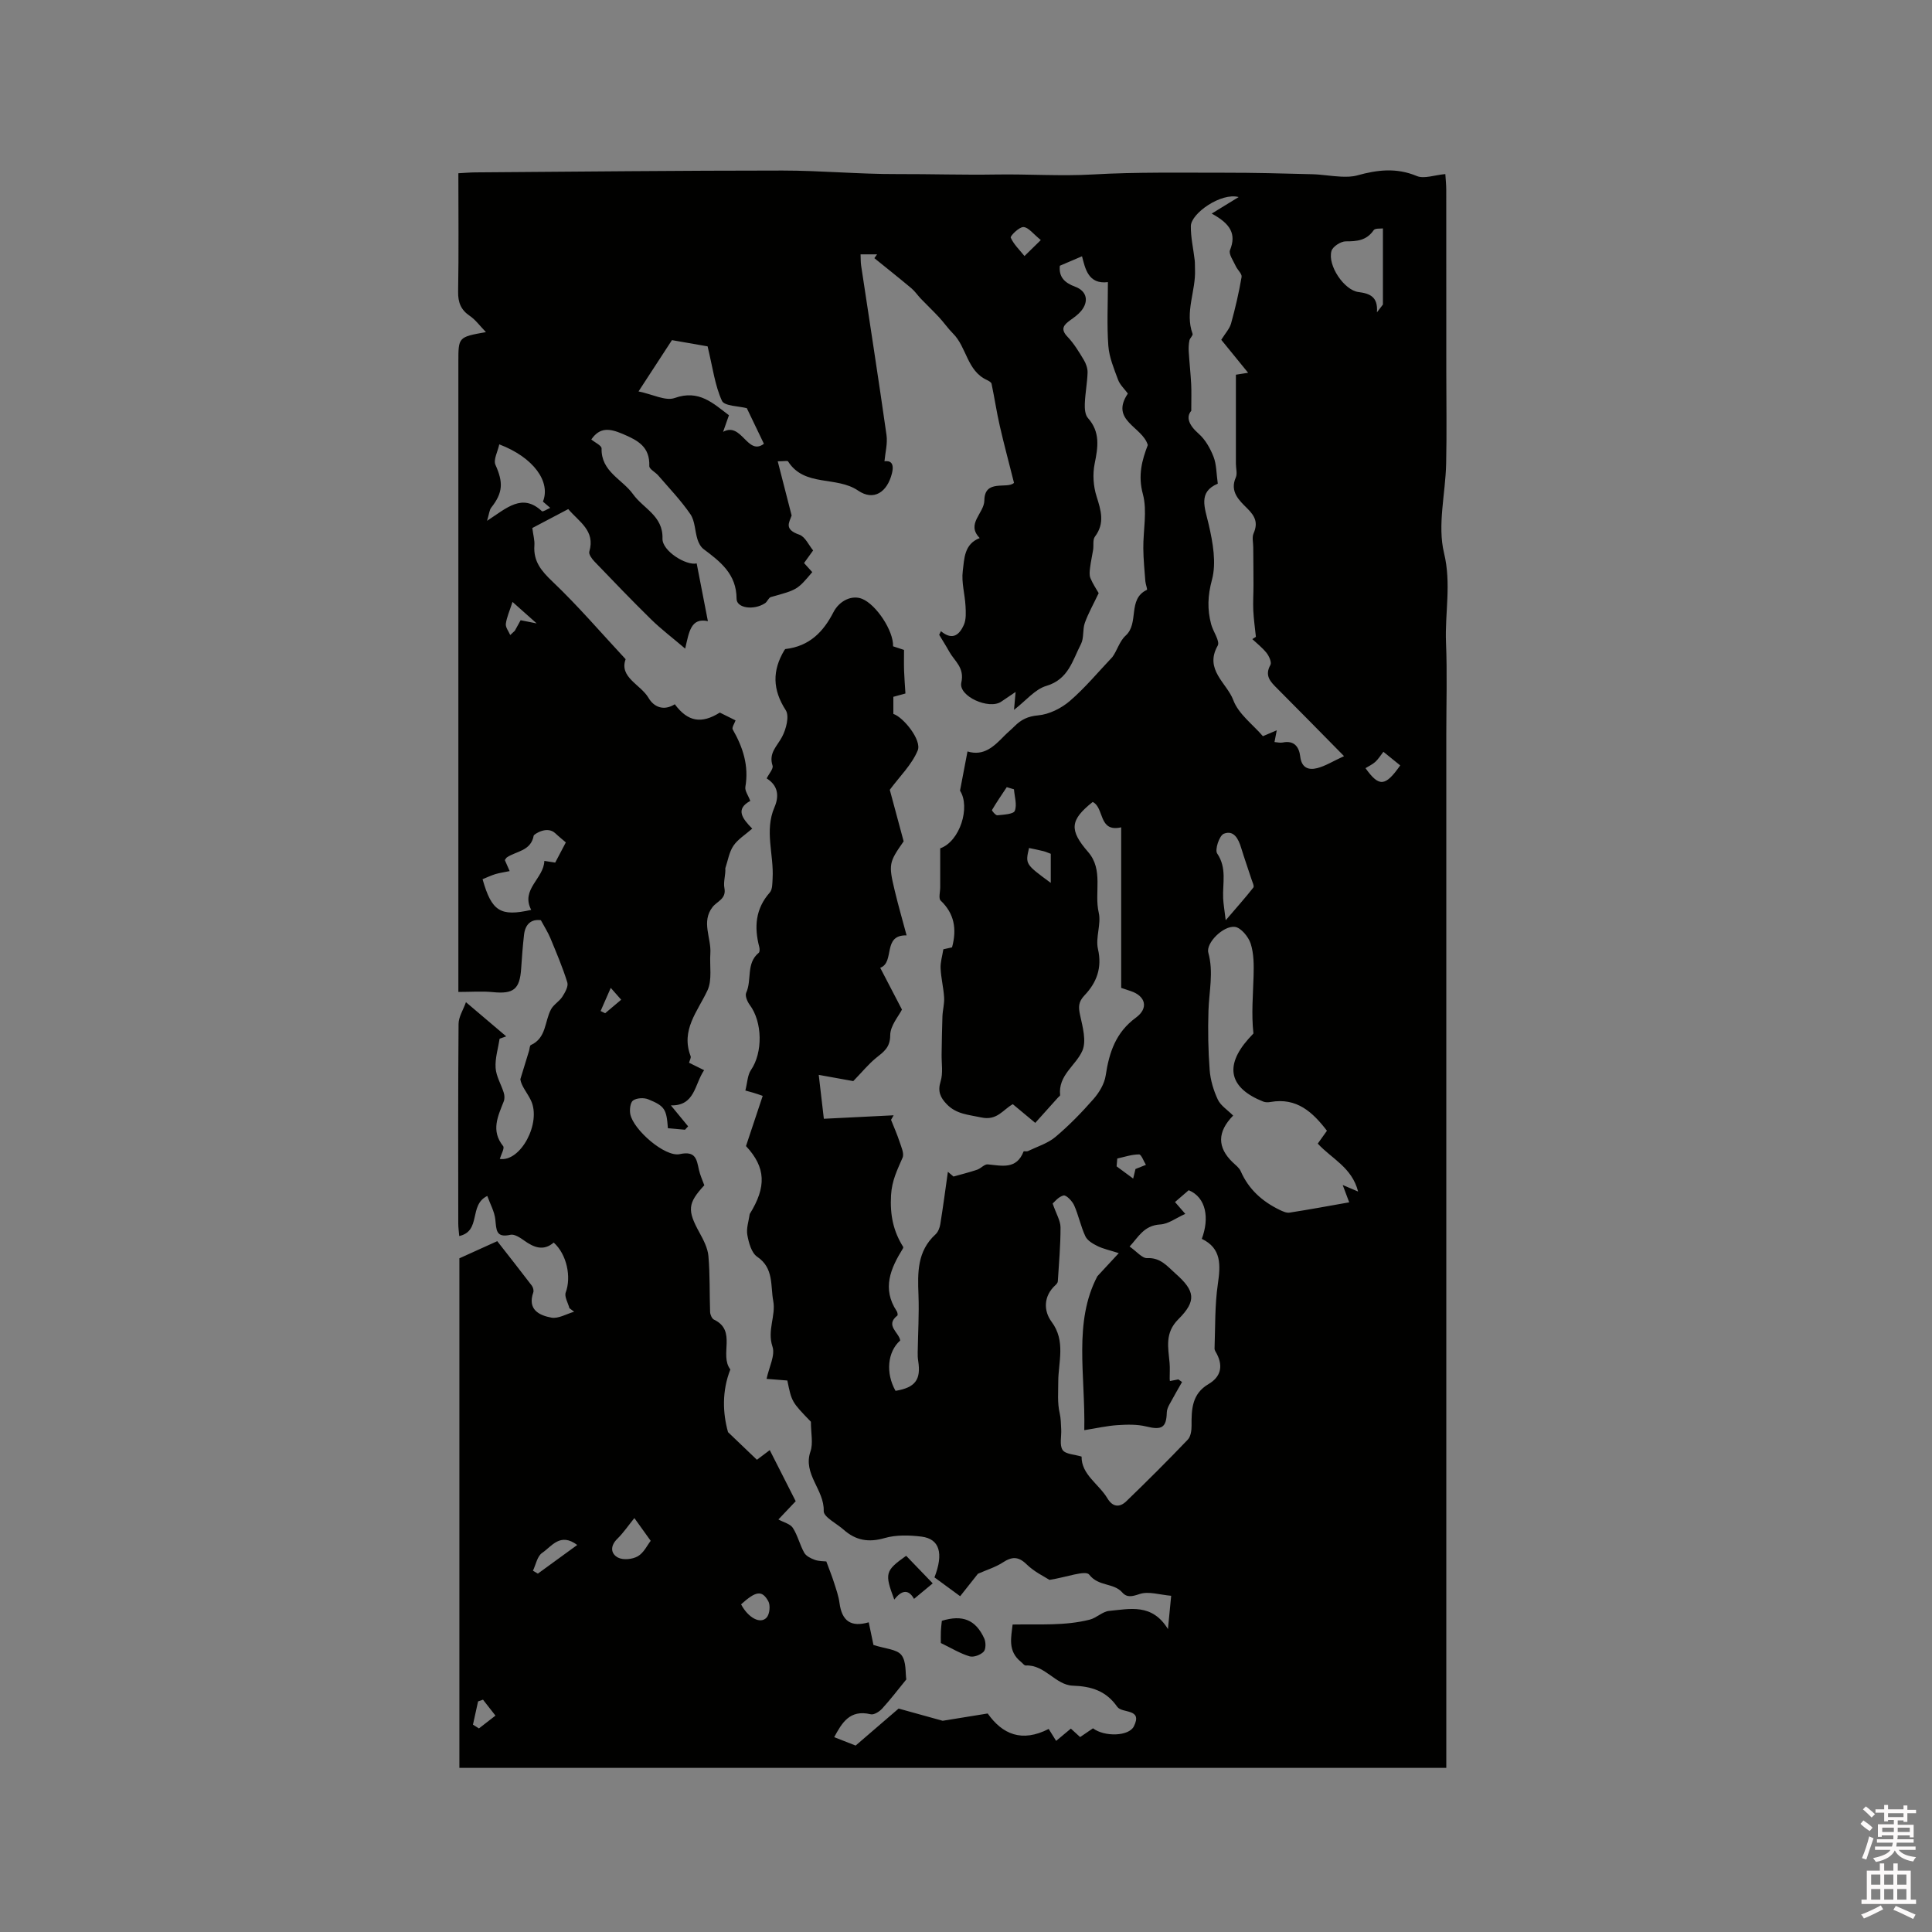 <svg enable-background="new 0 0 400 400" viewBox="0 0 400 400" xmlns="http://www.w3.org/2000/svg"><rect x="0" y="0" width="400" height="400" fill="#808080" stroke="none"/><path d="m385.2 377.6.6-.7c.6.4 1.3.9 1.9 1.5l-.6.7c-.8-.5-1.4-1-1.9-1.5zm.3 7.1c.6-1.4 1.1-2.9 1.5-4.5.3.1.6.3.9.4-.5 1.4-1 2.9-1.5 4.4zm.2-10.1.6-.6c.7.5 1.3 1.1 1.9 1.6l-.7.7c-.6-.6-1.2-1.2-1.8-1.7zm8.4-.8h.8v.9h1.8v.7h-1.8v1.8h-.8v-.3h-1.2v.9h3.3v2.6h-.8v-.4h-2.5c0 .3 0 .6-.1.8h3.4v.7h-3.5c0 .3-.1.6-.1.8h4v.7h-3.5c.7.9 1.9 1.3 3.6 1.5-.2.2-.4.5-.6.9-1.9-.3-3.2-1.1-3.8-2.3-.5 1.1-1.8 2-3.9 2.4-.2-.3-.4-.5-.6-.8 1.9-.4 3.1-.9 3.6-1.7h-3.2v-.7h3.5c.1-.2.1-.5.2-.8h-3.3v-.7h3.4c0-.2 0-.5 0-.8h-2.4v.3h-.8v-2.6h3.3v-.9h-1.2v.3h-.8v-1.8h-1.8v-.7h1.8v-.9h.8v.9h3.2zm-4.4 5.5h2.4c0-.3 0-.6 0-.9h-2.4zm1.2-3.1h3.2v-.8h-3.2zm4.4 2.2h-2.4v.9h2.5v-.9z" fill="#fcfafa"/><path d="m389.2 385.8h.9v1.5h1.9v-1.5h.9v1.5h2.7v6h1.1v.9h-11.3v-.9h1.1v-6h2.7zm.2 8.7.5.8c-1.2.6-2.5 1.3-4 1.9-.2-.3-.3-.6-.6-.8 1.6-.6 3-1.3 4.1-1.9zm-2-4.3h1.9v-2.1h-1.9zm0 3.1h1.9v-2.2h-1.9zm2.7-3.1h1.9v-2.1h-1.9zm0 3.1h1.9v-2.2h-1.9zm2.4 1.3c1.4.6 2.7 1.2 4.1 1.8l-.5.9c-1.5-.7-2.8-1.4-4.1-1.9zm2.2-6.5h-1.9v2.1h1.9zm-1.9 5.2h1.9v-2.2h-1.9z" fill="#fcfafa"/><g fill="#010100"><path d="m114.64 257.26c-2.13 1.83-4.13 1.01-6.15-.44-.82-.59-2-1.36-2.81-1.17-3.06.7-2.9-1.09-3.13-3.17-.17-1.63-1.06-3.18-1.66-4.87-3.9 1.87-1.18 7.26-5.81 8.3-.08-.98-.2-1.77-.2-2.56-.01-13.78-.05-27.57.06-41.35.01-1.47.97-2.92 1.53-4.51 3.25 2.76 5.79 4.92 8.34 7.08-.46.16-.91.32-1.37.48-.31 2.02-.96 4.06-.83 6.04.11 1.74 1.15 3.42 1.69 5.15.17.55.2 1.26 0 1.78-1.21 3.08-2.71 6.06-.13 9.27.34.42-.43 1.74-.69 2.65 4.31.67 8.66-7.48 6.44-12.12-.76-1.59-1.99-2.95-2.19-4.37.6-1.97 1.21-3.94 1.81-5.91.12-.4.12-1.06.36-1.17 3.25-1.46 2.84-4.92 4.19-7.41.54-.99 1.71-1.63 2.33-2.59.56-.88 1.29-2.14 1.04-2.96-.97-3.13-2.26-6.16-3.52-9.2-.5-1.2-1.21-2.3-1.96-3.69-1.96-.27-3.24.78-3.49 3.05-.26 2.31-.44 4.63-.59 6.95-.28 4.31-1.58 5.31-5.85 4.89-2.21-.22-4.46-.04-7.15-.04 0-.79 0-1.99 0-3.2 0-42.41 0-84.83 0-127.24 0-5.15 0-5.15 5.71-6.17-1.31-1.35-2.17-2.56-3.32-3.34-1.87-1.26-2.48-2.8-2.44-5.05.14-8.05.05-16.1.05-24.5 1.28-.07 2.4-.17 3.52-.18 21.2-.15 42.4-.38 63.6-.38 7.92 0 15.83.76 23.75.73 6.84-.02 13.72.2 20.46.09 6.64-.11 13.35.37 20.04-.01 9.07-.52 18.19-.35 27.28-.36 6.04-.01 12.08.15 18.11.31 1.99.05 3.98.41 5.97.5 1.13.05 2.32.04 3.39-.26 4.13-1.15 8.1-1.63 12.3.13 1.52.64 3.67-.2 5.92-.4.07 1.09.19 2.19.19 3.29.01 12.51.01 25.02.01 37.54 0 6.36.11 12.73-.03 19.09-.13 6.21-1.84 12.73-.44 18.53 1.55 6.4.16 12.39.41 18.54.26 6.35.06 12.72.06 19.08s0 12.72 0 19.09 0 12.72 0 19.09v19.09 18.77 19.09 19.09s0 12.72 0 19.09v19.09 18.77 19.09s0 12.72 0 19.09v4.56c-68.28 0-136.19 0-204.33 0 0-35.24 0-70.39 0-105.5 2.47-1.12 4.99-2.26 7.84-3.55 2.25 2.88 4.73 6.02 7.15 9.2.27.35.45 1.02.31 1.41-1.24 3.54 1.2 4.75 3.74 5.22 1.45.27 3.14-.77 4.72-1.22-.33-.25-.65-.49-.98-.74-.28-1.1-1.09-2.39-.76-3.26 1.17-3.16.26-7.84-2.49-10.32zm39.68-31.48c.42-1.65.44-3.18 1.15-4.23 2.48-3.6 2.42-9.94-.26-13.52-.5-.67-1-1.89-.72-2.49 1.22-2.65-.07-6.09 2.6-8.27.22-.18.21-.83.11-1.2-1.08-4.12-.81-7.91 2.18-11.29.57-.65.52-1.94.58-2.95.28-4.89-1.72-9.82.38-14.68 1.03-2.39.73-4.53-1.61-5.99.49-.99 1.42-2 1.22-2.64-.86-2.62.94-4.02 1.96-5.95.85-1.59 1.56-4.31.77-5.53-2.75-4.26-2.81-8.2-.3-12.4.1-.16.24-.3.21-.26 5.01-.57 7.89-3.59 9.96-7.62 1.22-2.38 3.8-3.63 5.93-2.78 2.92 1.17 6.54 6.63 6.42 9.83.75.25 1.53.5 2.27.75 0 1.5-.04 2.91.01 4.31.05 1.52.18 3.03.28 4.71-.77.21-1.66.46-2.5.69v3.54c2.05.65 5.93 5.42 5.04 7.57-1.23 2.96-3.75 5.39-5.78 8.14.87 3.24 1.84 6.84 2.87 10.67-3.05 4.37-3.16 4.73-1.84 10.23.74 3.11 1.64 6.18 2.45 9.24-5.09-.13-2.36 5.59-5.46 6.71 1.44 2.76 2.87 5.52 4.5 8.65-.67 1.35-2.43 3.33-2.43 5.32-.01 2.58-1.39 3.45-2.96 4.72-1.51 1.23-2.75 2.77-4.69 4.77-1.35-.24-3.9-.7-7.15-1.29.41 3.52.76 6.49 1.06 9.09 5.36-.27 9.9-.5 14.45-.72-.18.31-.36.62-.54.94.59 1.5 1.26 2.98 1.76 4.52.35 1.08 1 2.45.63 3.31-1.08 2.52-2.21 4.67-2.39 7.77-.23 4.13.46 7.45 2.54 10.75-.03.1-.04.21-.09.3-2.55 4.11-4.37 8.29-1.27 12.97.16.24.25.81.13.9-2.61 2.04.36 3.5.59 5.16-2.66 2.36-3.04 6.77-.97 10.43 4.08-.67 5.31-2.31 4.69-6.2-.1-.6-.11-1.21-.1-1.82.06-3.95.31-7.91.16-11.85-.18-4.6-.28-9.05 3.52-12.52.54-.49.88-1.37 1-2.12.58-3.6 1.06-7.23 1.57-10.84.39.33.77.65 1.16.98 1.63-.46 3.28-.87 4.89-1.41.78-.26 1.51-1.17 2.2-1.11 2.94.28 5.96 1.11 7.42-2.67.05-.12.64.05.9-.08 1.93-.93 4.11-1.59 5.7-2.93 2.83-2.38 5.44-5.07 7.88-7.85 1.18-1.35 2.26-3.14 2.52-4.87.72-4.78 2.09-8.93 6.26-11.98 2.68-1.96 2.01-4.48-1.08-5.5-.79-.26-1.57-.53-1.97-.66 0-11.25 0-22.22 0-33.24-4.77 1.09-3.45-4.08-5.9-5.25-4.71 3.74-4.9 5.8-.95 10.35 3.23 3.72 1.23 8.4 2.2 12.56.55 2.37-.7 5.15-.16 7.53.9 3.9-.28 6.96-2.76 9.57-1.34 1.41-1.3 2.46-.93 4.16.53 2.42 1.34 5.35.45 7.36-1.37 3.08-5.04 5.05-4.59 9.17.01.14-.27.3-.41.46-1.45 1.61-2.89 3.22-4.74 5.28-1.37-1.14-3-2.5-4.65-3.87-2.05 1.13-3.25 3.47-6.56 2.74-2.62-.57-5.12-.66-7.11-2.73-1.33-1.38-1.92-2.65-1.28-4.72.54-1.73.18-3.74.21-5.62.05-2.62.07-5.24.17-7.85.05-1.31.43-2.62.35-3.91-.12-2.02-.64-4.01-.73-6.03-.06-1.26.35-2.54.57-3.95.57-.12 1.37-.3 1.8-.4 1.04-3.83.45-7.02-2.36-9.69-.47-.45-.09-1.8-.09-2.73 0-2.64 0-5.29 0-8.08 4.09-1.44 6.29-8.55 4.1-11.94.58-3.05 1.04-5.44 1.55-8.12 3.43 1.04 5.52-1.1 7.63-3.24.67-.68 1.41-1.28 2.09-1.96 1.36-1.37 2.75-2.08 4.89-2.27 2.29-.2 4.81-1.46 6.59-2.99 3.18-2.74 5.89-6.03 8.8-9.09.96-1.29 1.47-3.28 2.73-4.42 2.88-2.59.33-7.56 4.42-9.49.14-.06-.28-1.17-.33-1.79-.17-2.26-.4-4.52-.42-6.78-.04-3.77.85-7.75-.09-11.25-1.06-3.9-.17-7.06 1.02-10.16-1.1-3.82-7.9-5.04-4.13-10.66-.7-.95-1.63-1.8-2.02-2.84-.85-2.29-1.84-4.65-2.02-7.03-.32-4.28-.09-8.6-.09-13.2-4.09.51-4.7-2.84-5.36-5.35-1.8.77-3.19 1.36-4.59 1.96-.25 2.33.98 3.53 3.17 4.34 2.44.9 2.88 3.04 1.23 5.03-.6.72-1.39 1.29-2.16 1.84-1.35.98-2.26 1.82-.65 3.5 1.33 1.39 2.36 3.1 3.36 4.77.47.77.82 1.78.79 2.66-.07 2.13-.49 4.25-.57 6.39-.04 1 .04 2.31.63 2.98 2.61 2.93 2.1 6.05 1.4 9.5-.43 2.14-.27 4.62.39 6.7.93 2.95 1.77 5.59-.33 8.38-.48.64-.23 1.8-.37 2.72-.19 1.21-.47 2.4-.62 3.61-.09.74-.21 1.6.06 2.25.51 1.24 1.3 2.38 1.71 3.11-1.1 2.32-2.16 4.18-2.87 6.17-.49 1.38-.15 3.12-.8 4.38-1.74 3.34-2.56 7.3-7.17 8.66-2.35.69-4.21 3.05-6.69 4.96.13-1.43.21-2.35.33-3.71-1.27.86-2.13 1.44-2.99 2.02-2.53 1.7-8.88-1.13-8.25-3.95.7-3.13-1.38-4.41-2.49-6.4-.66-1.19-1.39-2.33-2.09-3.5.12-.25.24-.5.36-.75 2.51 2.09 3.89.57 4.73-1.27.52-1.14.43-2.64.36-3.96-.13-2.42-.87-4.88-.57-7.22.32-2.51.26-5.59 3.51-6.83-2.9-2.96.93-5.11.96-7.8.05-4.51 4.74-2.27 6.14-3.63-1.05-4.2-2.08-7.99-2.95-11.81-.66-2.88-1.09-5.82-1.7-8.71-.07-.32-.6-.6-.97-.78-4.13-1.9-4.16-6.78-7.01-9.62-1.03-1.03-1.87-2.26-2.86-3.33-1.23-1.33-2.55-2.57-3.8-3.88-.67-.7-1.22-1.54-1.96-2.16-2.52-2.11-5.1-4.16-7.66-6.23.19-.26.38-.52.56-.79-1.11 0-2.22 0-3.42 0 .04.88.01 1.62.12 2.34 1.76 11.68 3.59 23.36 5.25 35.06.25 1.77-.26 3.65-.42 5.44 1.2-.16 2.1.33 1.53 2.57-.97 3.79-3.72 5.73-6.99 3.5-4.51-3.07-11.1-.7-14.5-6.04-.12-.19-.79-.02-2.14-.02 1.01 3.93 1.94 7.58 2.88 11.22-.51 1.46-1.62 2.87 1.59 3.97 1.22.42 1.97 2.2 2.86 3.26-.8 1.1-1.35 1.86-1.88 2.61.63.69 1.17 1.29 1.7 1.88-3.09 3.67-3.1 3.65-8.56 5.16-.49.14-.74.98-1.23 1.29-2.34 1.51-5.88 1.01-5.88-.93-.01-5.11-3.34-7.67-6.85-10.3-.59-.45-1.02-1.28-1.25-2.02-.54-1.72-.5-3.77-1.45-5.17-1.95-2.86-4.39-5.39-6.66-8.03-.6-.7-1.88-1.33-1.86-1.96.13-3.96-2.28-5.28-5.48-6.64-2.75-1.17-4.75-1.44-6.53 1.14.75.62 2.15 1.26 2.13 1.86-.12 4.8 4.3 6.37 6.51 9.46 2.13 2.99 6.25 4.48 6.1 9.2-.08 2.56 4.9 5.64 7.08 5.14.78 4.01 1.56 8.02 2.32 11.95-3.54-.76-3.9 2.24-4.7 5.69-2.67-2.28-4.99-4.03-7.05-6.05-4-3.92-7.87-7.96-11.75-12-.52-.54-1.21-1.5-1.05-2.03 1.29-4.36-2.14-6.17-4.36-8.81-2.63 1.39-5.11 2.69-7.44 3.92.19 1.5.51 2.56.43 3.59-.24 3.3 1.42 5.28 3.75 7.5 5.28 5.02 10.04 10.59 15.14 16.07-1.38 3.76 3.11 5.23 4.74 8.01 1.15 1.96 3.19 2.73 5.44 1.32 2.71 3.65 5.53 4.1 9.32 1.72 1.22.61 2.3 1.14 3.26 1.62-.21.61-.81 1.48-.59 1.87 2.13 3.71 3.37 7.54 2.62 11.9-.14.8.59 1.75 1.02 2.9-3.15 1.7-1.66 3.63.4 5.74-1.44 1.26-2.98 2.2-3.9 3.56-.89 1.32-1.14 3.07-1.67 4.64.09 1.36-.44 2.8-.19 4.09.44 2.28-1.49 2.71-2.45 3.94-2.39 3.06-.24 6.4-.46 9.6-.18 2.58.42 5.5-.6 7.67-2.05 4.38-5.55 8.19-3.49 13.59.14.37-.21.92-.32 1.38 1.11.55 2.04 1.01 3.12 1.54-2 2.91-1.86 7.4-6.88 7.29 1.37 1.67 2.47 3 3.57 4.34-.22.23-.43.47-.65.7-1.19-.1-2.38-.21-3.54-.31-.28-3.93-.64-4.6-4.07-5.99-.91-.37-2.38-.29-3.14.24-.58.41-.75 1.9-.58 2.81.63 3.27 7.2 8.96 10.24 8.3 3.32-.72 3.5 1.08 3.98 3.26.24 1.09.73 2.13 1.11 3.19-3.45 3.72-3.54 5.18-1.03 9.75.84 1.53 1.73 3.22 1.88 4.9.34 3.84.21 7.73.35 11.59.02.55.38 1.38.81 1.58 4.79 2.27 1.05 7.28 3.38 10.31-1.77 4.5-1.58 9.06-.48 12.98 2.21 2.11 4.04 3.87 5.98 5.72.88-.66 1.78-1.34 2.66-2 1.78 3.5 3.5 6.9 5.37 10.58-.89.94-2.2 2.32-3.58 3.78 1.09.6 2.44.91 2.98 1.73 1.02 1.57 1.44 3.51 2.37 5.16.39.69 1.36 1.17 2.18 1.47.85.3 1.82.27 2.39.33.63 1.7 1.17 3.03 1.6 4.39.44 1.38.94 2.78 1.13 4.21.5 3.76 2.38 5.06 6.05 4 .39 1.84.77 3.68.98 4.69 2.42.79 4.82.87 5.78 2.08 1.06 1.33.8 3.71 1.02 5.06-1.82 2.23-3.33 4.22-5.01 6.05-.57.62-1.69 1.33-2.37 1.16-4.38-1.05-5.97 1.85-7.55 4.74 1.66.65 3.18 1.24 4.44 1.74 3.34-2.87 6.59-5.67 8.9-7.66 4.04 1.12 7.04 1.95 9.12 2.53 3.58-.58 6.32-1.02 9.32-1.51 3.06 4.32 7.08 6.04 12.63 3.2.47.76 1.01 1.62 1.54 2.47 1.33-1.11 2.2-1.83 3.05-2.54.75.68 1.34 1.22 1.92 1.75 1-.68 1.85-1.26 2.66-1.81 2.41 1.81 7.43 1.66 8.46-.4 1.9-3.79-2.43-2.62-3.44-4.06-2.29-3.27-5.3-4.24-9.19-4.37-3.59-.12-5.77-4.37-9.75-4.18-.32.02-.66-.49-.99-.75-2.82-2.25-2-5.16-1.73-7.73 5.53-.1 10.8.3 15.97-1.01 1.41-.36 2.64-1.68 4.02-1.81 4.28-.4 8.88-1.61 12.17 3.76.28-2.88.47-4.78.67-6.89-2.36-.2-4.69-.99-6.55-.36-1.54.52-2.61.77-3.58-.33-1.79-2.04-4.92-1.19-6.84-3.69-.75-.98-4.77.56-8.23 1.09-.99-.65-3.13-1.65-4.72-3.21-1.75-1.72-3.09-1.61-4.97-.38-1.46.95-3.19 1.47-5.12 2.32-.98 1.24-2.25 2.84-3.68 4.65-1.7-1.25-3.54-2.6-5.32-3.9 1.94-5.01 1.05-7.97-2.68-8.44-2.51-.31-5.26-.39-7.64.3-3.32.96-5.98.49-8.48-1.73-1.45-1.29-4.17-2.63-4.13-3.87.15-4.42-4.37-7.62-2.74-12.34.58-1.68.09-3.72.09-6.14-3.98-4.12-3.98-4.12-4.88-8.54-1.18-.09-2.41-.19-4.3-.34.51-2.43 1.83-4.88 1.22-6.69-1.13-3.37.74-6.41.16-9.45-.59-3.13.16-6.8-3.32-9.14-1.18-.8-1.75-2.89-2.04-4.5-.25-1.38.29-2.9.49-4.35 3.5-5.64 3.35-9.64-.77-14.07 1.19-3.58 2.3-6.92 3.46-10.39-1.58-.57-2.37-.78-3.59-1.11zm104.96-93.46c.25-.16.49-.31.74-.47-.19-1.82-.45-3.64-.54-5.47-.08-1.72.04-3.46.04-5.19 0-2.62-.03-5.25-.05-7.87 0-.97-.29-2.07.07-2.89.96-2.2.33-3.55-1.34-5.2-1.6-1.59-3.65-3.43-2.34-6.38.35-.79.02-1.87.02-2.82 0-6.2 0-12.39 0-18.45.83-.13 1.54-.25 2.53-.4-2.11-2.59-3.96-4.86-5.56-6.83.83-1.34 1.72-2.28 2.03-3.38.88-3.17 1.62-6.39 2.18-9.63.11-.66-.86-1.46-1.21-2.25-.49-1.09-1.52-2.5-1.19-3.31 1.35-3.33.1-5.45-3.79-7.56 2.23-1.36 3.9-2.39 5.58-3.42-3.62-.99-9.86 3.37-9.9 6.01-.03 2.35.53 4.71.8 7.08.07.61.03 1.24.06 1.86.21 4.46-2.15 8.83-.5 13.37.12.32-.55.87-.65 1.35-.15.74-.19 1.52-.15 2.27.14 2.27.39 4.53.51 6.79.08 1.53.02 3.06.02 5.52-1.11 1.29-.55 2.92 1.53 4.75 1.38 1.21 2.4 3.03 3.08 4.77.62 1.59.58 3.45.88 5.57-4.14 1.74-2.69 4.94-1.87 8.49.85 3.71 1.61 7.91.66 11.42-.89 3.29-.98 6.13-.16 9.21.41 1.52 1.87 3.5 1.35 4.42-2.82 4.97 1.9 7.72 3.23 11.27 1.07 2.88 4.05 5.04 6.13 7.47 1.11-.47 2.01-.85 2.87-1.22-.18.95-.33 1.69-.47 2.43.57.04 1.16.21 1.69.1 2.42-.51 3.41.96 3.64 2.9.28 2.37 1.73 2.86 3.53 2.4 1.69-.44 3.23-1.42 5.54-2.48-5.05-5.12-9.41-9.58-13.82-13.99-1.4-1.4-2.69-2.64-1.42-4.9.29-.52-.27-1.79-.78-2.45-.86-1.09-1.97-1.95-2.97-2.89zm-13.88 119c-1.89.84-3.5 2.1-5.18 2.19-3.42.2-4.55 2.66-6.35 4.57 1.49 1.04 2.61 2.46 3.64 2.4 2.79-.14 4.19 1.72 5.89 3.22 4.02 3.55 4.38 5.63.57 9.43-2.86 2.85-2.1 5.86-1.82 9.05.1 1.08.01 2.18.02 3.27 0 .16.03.31.05.48.6-.12 1.17-.23 1.74-.34.26.18.51.36.77.54-.87 1.54-1.77 3.07-2.61 4.64-.28.51-.54 1.11-.55 1.68-.08 3.15-1.07 3.67-4.24 2.89-1.9-.47-3.99-.41-5.98-.28-2.17.14-4.31.64-6.86 1.04.24-11.5-2.28-22.35 2.71-31.87 1.51-1.63 2.72-2.94 4.43-4.78-1.91-.62-3.24-.89-4.41-1.47-.96-.47-2.1-1.14-2.51-2.03-.96-2.05-1.4-4.33-2.32-6.4-.4-.89-1.65-2.18-2.2-2.04-1.08.27-1.94 1.41-2.25 1.67.76 2.2 1.62 3.56 1.63 4.92.01 3.73-.33 7.47-.56 11.2-.02.26-.26.56-.48.76-2.54 2.3-2.47 5.37-.81 7.6 2.99 4 1.37 8.42 1.38 12.43.01 2.15-.21 4.32.3 6.51.25 1.08.25 2.22.31 3.34.08 1.45-.39 3.24.29 4.26.6.89 2.48.92 3.93 1.37-.05 3.73 3.56 5.65 5.35 8.65 1.11 1.85 2.55 1.91 3.91.6 4.32-4.17 8.57-8.41 12.72-12.75.62-.64.8-1.92.79-2.91-.03-3.39.08-6.59 3.51-8.6 2.47-1.45 3.08-3.61 1.73-6.23-.19-.37-.5-.77-.48-1.15.16-4.45.04-8.94.68-13.32.58-3.97.77-7.41-3.32-9.37 1.59-4.24.94-8.55-2.71-10.07-.86.74-1.8 1.55-2.84 2.45.64.72 1.17 1.34 2.13 2.45zm9.91-20.35c-3.32 3.39-3.29 6.58-.12 9.65.61.59 1.37 1.14 1.69 1.87 1.64 3.75 4.46 6.26 8.05 8 .64.31 1.42.67 2.06.57 4.08-.63 8.14-1.39 12.35-2.13-.28-.75-.7-1.88-1.35-3.59 1.39.59 2.06.88 3.19 1.36-1.27-5.02-5.5-6.81-8.35-9.93.61-.85 1.21-1.69 1.9-2.66-2.95-3.85-6.24-6.91-11.66-5.96-.5.09-1.08.1-1.53-.08-7-2.78-8.08-7.3-3.09-12.95.34-.39.71-.77 1.06-1.15-.45-4.03-.08-7.96.03-11.91.06-2.24.07-4.6-.6-6.69-.46-1.42-2.03-3.33-3.28-3.47-2.42-.28-6.03 3.37-5.49 5.34 1.12 4.07.15 8.01.03 12.01-.13 4.1-.06 8.22.25 12.31.16 2.07.8 4.2 1.68 6.08.58 1.26 1.98 2.12 3.18 3.33zm-108.81-159.26c-2.27-.4-5.41-.95-7.38-1.29-2.56 3.93-4.6 7.06-6.92 10.62 2.94.6 5.59 2.04 7.49 1.36 5.02-1.79 7.93 1.09 11.23 3.57-.44 1.24-.83 2.34-1.21 3.44 3.86-2.14 5.04 5.06 8.45 2.47-1.28-2.67-2.49-5.18-3.54-7.37-1.66-.44-4.65-.42-5.15-1.53-1.46-3.19-1.9-6.84-2.97-11.27zm-46.59 110.32c1.89 6.69 3.72 7.78 10.07 6.35-2.23-4.27 2.63-6.49 2.72-10.14 1.06.17 1.93.3 2.25.35.8-1.51 1.42-2.69 2.2-4.18-.46-.4-1.35-1.11-2.18-1.89-1.74-1.64-4.43.25-4.47.47-.58 3.23-3.6 3.2-5.55 4.52-.16.11-.25.32-.43.56.31.7.63 1.43 1 2.28-1.09.23-2.04.36-2.94.62-.88.27-1.71.67-2.67 1.06zm186.41-118.98c0-5.5 0-10.48 0-15.76-.49.08-1.61-.07-1.91.36-1.47 2.14-3.44 2.33-5.8 2.32-1.02 0-2.68 1.08-2.94 1.98-.86 2.97 2.61 8.12 5.57 8.51 2.4.31 4.08.98 3.84 4.21.56-.72 1.11-1.44 1.24-1.62zm-173.91 40.8c1.65-4.09-1.92-9.15-9.04-11.85-.32 1.51-1.26 3.19-.79 4.24 1.62 3.61 1.58 5.75-.87 8.85-.39.49-.42 1.25-.87 2.74 4.09-2.66 7.28-5.81 11.36-1.99.19.18 1.13-.44 1.72-.69-.49-.42-.98-.84-1.51-1.3zm141.36 86.68c2.32-2.71 4.09-4.69 5.72-6.77.23-.29-.2-1.14-.38-1.71-.7-2.17-1.48-4.33-2.14-6.51-.56-1.86-1.52-3.75-3.6-2.92-.92.37-1.89 3.31-1.37 4.08 2.05 3.02 1.1 6.17 1.24 9.28.06 1.22.28 2.45.53 4.55zm-122.43 123.77c-1.26 1.55-2.26 3.05-3.52 4.28-1.51 1.47-1.41 3.07.11 3.89 1.06.57 3.02.38 4.12-.26 1.24-.71 1.97-2.31 2.67-3.2-1.23-1.71-2.22-3.09-3.38-4.71zm-21 10.9c.34.2.68.4 1.02.6 2.66-1.94 5.32-3.88 8.15-5.93-3.55-2.66-5.3.32-7.25 1.63-1.02.67-1.31 2.42-1.92 3.7zm179.56-166.73c-1.24-1.01-2.36-1.91-3.48-2.82-.66.85-1.09 1.56-1.69 2.1-.58.52-1.33.86-2.02 1.29 2.81 3.93 4.09 3.85 7.19-.57zm-72.35 24.32c0-2.42 0-4.2 0-6.02-.56-.2-1.03-.43-1.53-.55-.99-.25-1.99-.44-2.97-.65-.78 3.34-.78 3.34 4.5 7.22zm-2.06-133.09c-1.58-1.27-2.56-2.65-3.6-2.69-.89-.04-2.77 1.86-2.63 2.19.63 1.41 1.85 2.56 2.85 3.81.94-.92 1.87-1.83 3.38-3.31zm-62.06 282.46c1.48 2.8 4 4.16 5.29 2.74.64-.7.82-2.56.34-3.4-1.31-2.32-2.55-2.11-5.63.66zm56.5-168.74c-.5-.15-.99-.3-1.49-.45-1.04 1.57-2.11 3.12-3.06 4.74-.07.12.76 1.12 1.11 1.09 1.28-.14 3.32-.22 3.61-.92.5-1.26-.05-2.95-.17-4.46zm21.39 76.44c-.05.54-.09 1.08-.14 1.62 1.14.84 2.29 1.69 3.43 2.53.2-.83.4-1.66.48-1.98.88-.35 1.52-.61 2.16-.86-.47-.76-.95-2.16-1.42-2.16-1.51 0-3.01.52-4.51.85zm-120.21-110.79c-1.9-1.69-3.11-2.77-5-4.45-.61 1.9-1.21 3.19-1.38 4.54-.09.73.58 1.55.91 2.32.32-.3.64-.59.95-.89.4-.73.81-1.46 1.2-2.18.85.18 1.63.33 3.32.66zm-13.19 228c.41.26.83.52 1.24.78 1.14-.88 2.28-1.77 3.42-2.65-.86-1.1-1.72-2.2-2.58-3.3-.34.12-.68.24-1.02.36-.35 1.6-.71 3.21-1.06 4.81zm28.53-152.54c-.87 1.98-1.48 3.38-2.1 4.79.31.15.63.31.94.46 1.09-.92 2.18-1.84 3.32-2.8-.66-.75-1.13-1.29-2.16-2.45z"/><path d="m194.79 340.17c0-.8-.03-1.63.01-2.47.03-.73.13-1.45.2-2.13 4.28-1.31 7-.23 8.78 3.66.35.77.36 2.23-.13 2.74-.65.67-2.09 1.21-2.93.95-1.95-.59-3.75-1.69-5.93-2.75z"/><path d="m187.61 322.11c1.83 1.9 3.61 3.75 5.5 5.71-1.52 1.26-2.63 2.18-3.87 3.21-1.25-2.23-2.71-1.63-4.09.14-2.03-5.41-1.91-5.96 2.46-9.06z"/></g></svg>